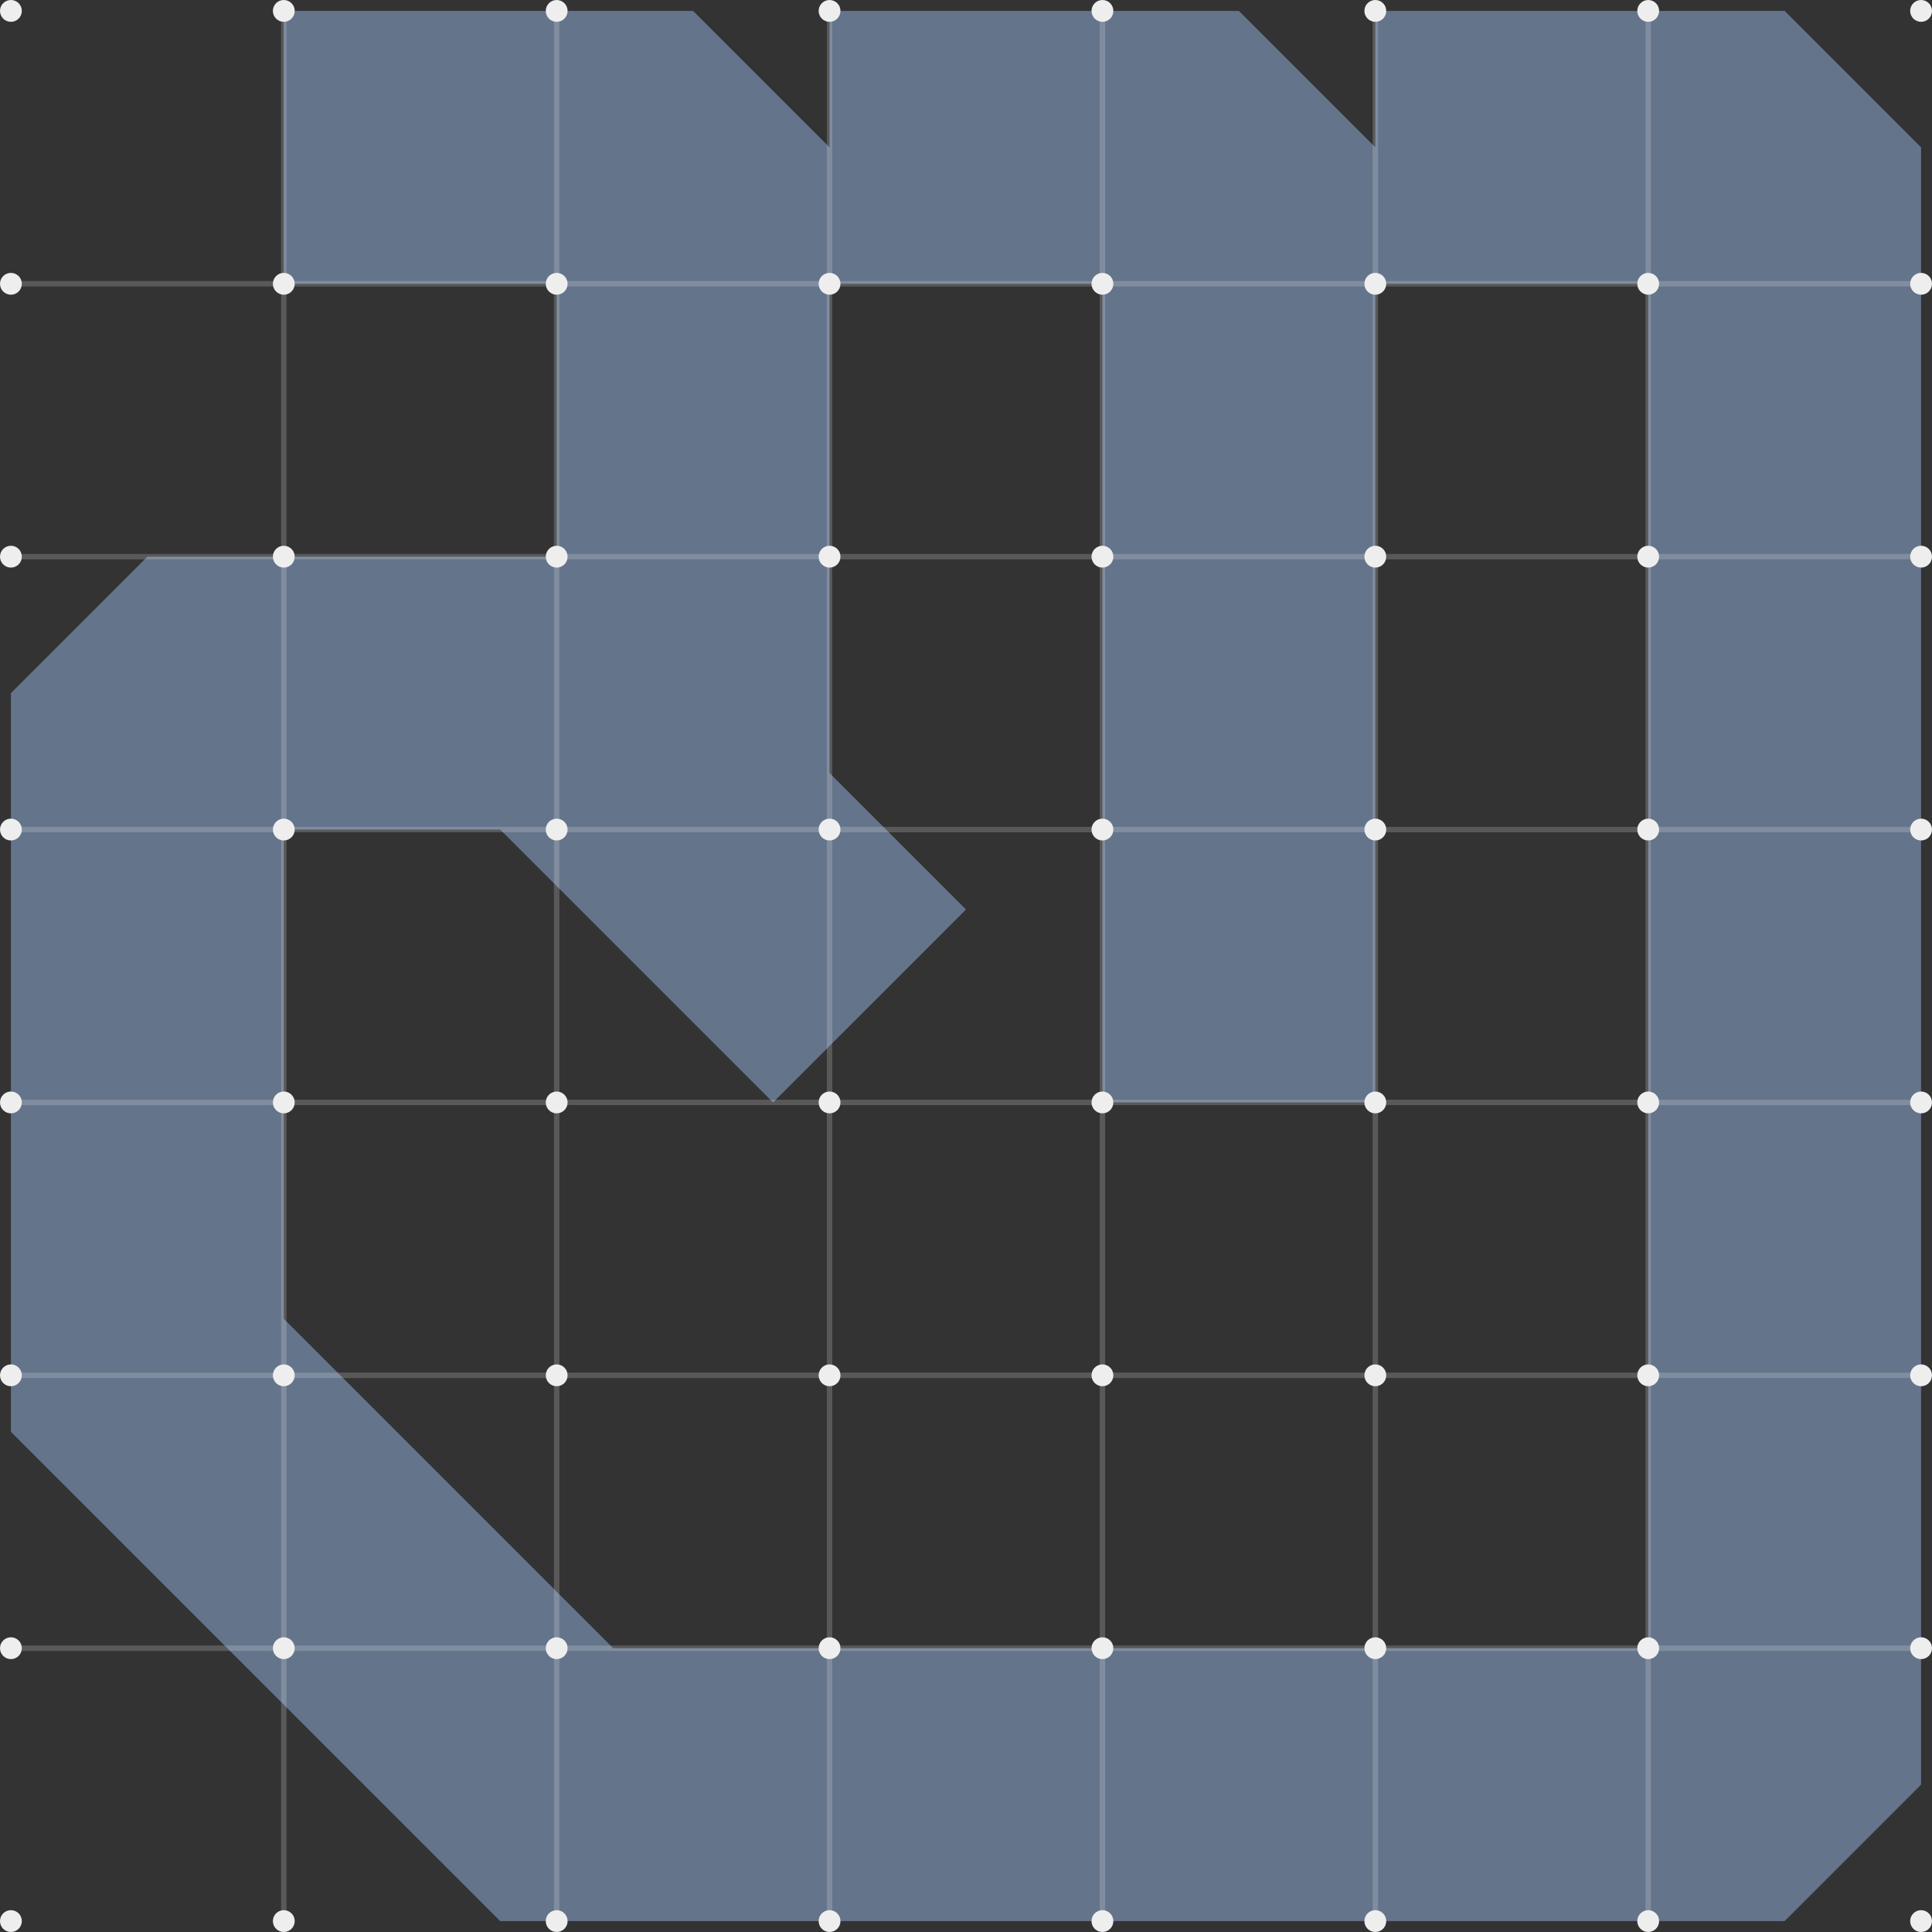 <?xml version="1.0" encoding="UTF-8" standalone="no"?>
<!DOCTYPE svg PUBLIC "-//W3C//DTD SVG 1.1//EN" "http://www.w3.org/Graphics/SVG/1.1/DTD/svg11.dtd">
<svg width="100%" height="100%" viewBox="0 0 354 354" version="1.1" xmlns="http://www.w3.org/2000/svg" xmlns:xlink="http://www.w3.org/1999/xlink" xml:space="preserve" xmlns:serif="http://www.serif.com/" style="fill-rule:evenodd;clip-rule:evenodd;stroke-linejoin:round;stroke-miterlimit:1.5;">
    <rect x="0" y="0" width="354" height="354" fill="#333333" stroke="none"/>
    <path d="M252,27l0,-25l75,0l25,25l0,300l-25,25l-235.355,-0l-89.645,-89.645l-0,-135.355l25,-25l75,-0c-0,-25 -0,-50 -0,-50l-50,-0l0,-50l75,-0l25,25l0,-25l75,0l25,25Zm-100,114.645l25,25l-35.355,35.355l-50,-50c-0,-0 -39.645,-0 -39.645,0l0,89.645l60.355,60.355c0,-0 189.645,-0 189.645,-0l-0,-50c-0,-39.585 -0,-200 -0,-200l-50,-0l0,150l-50,-0c0,-0 0,-150 -0,-150l-50,-0l0,89.645Z" style="fill:#64748b;"/>
    <g>
        <g opacity="0.2">
            <path d="M52,2l0,350" style="fill:none;stroke:#eee;stroke-width:1px;"/>
            <path d="M352,52l-350,-0" style="fill:none;stroke:#eee;stroke-width:1px;"/>
            <path d="M102,2l0,350" style="fill:none;stroke:#eee;stroke-width:1px;"/>
            <path d="M352,102l-350,-0" style="fill:none;stroke:#eee;stroke-width:1px;"/>
            <path d="M152,2l0,350" style="fill:none;stroke:#eee;stroke-width:1px;"/>
            <path d="M352,152l-350,-0" style="fill:none;stroke:#eee;stroke-width:1px;"/>
            <path d="M202,2l0,350" style="fill:none;stroke:#eee;stroke-width:1px;"/>
            <path d="M352,202l-350,-0" style="fill:none;stroke:#eee;stroke-width:1px;"/>
            <path d="M252,2l0,350" style="fill:none;stroke:#eee;stroke-width:1px;"/>
            <path d="M352,252l-350,-0" style="fill:none;stroke:#eee;stroke-width:1px;"/>
            <path d="M302,2l0,350" style="fill:none;stroke:#eee;stroke-width:1px;"/>
            <path d="M352,302l-350,-0" style="fill:none;stroke:#eee;stroke-width:1px;"/>
        </g>
        <g>
            <path d="M52,50c1.104,0 2,0.896 2,2c0,1.104 -0.896,2 -2,2c-1.104,0 -2,-0.896 -2,-2c-0,-1.104 0.896,-2 2,-2Z" style="fill:#eee;"/>
            <path d="M52,-0c1.104,-0 2,0.896 2,2c0,1.104 -0.896,2 -2,2c-1.104,0 -2,-0.896 -2,-2c-0,-1.104 0.896,-2 2,-2Z" style="fill:#eee;"/>
            <path d="M2,50c1.104,0 2,0.896 2,2c0,1.104 -0.896,2 -2,2c-1.104,0 -2,-0.896 -2,-2c0,-1.104 0.896,-2 2,-2Z" style="fill:#eee;"/>
            <path d="M2,-0c1.104,-0 2,0.896 2,2c0,1.104 -0.896,2 -2,2c-1.104,0 -2,-0.896 -2,-2c0,-1.104 0.896,-2 2,-2Z" style="fill:#eee;"/>
            <path d="M100,52c-0,-1.104 0.896,-2 2,-2c1.104,0 2,0.896 2,2c-0,1.104 -0.896,2 -2,2c-1.104,0 -2,-0.896 -2,-2Z" style="fill:#eee;"/>
            <path d="M100,2c-0,-1.104 0.896,-2 2,-2c1.104,0 2,0.896 2,2c-0,1.104 -0.896,2 -2,2c-1.104,0 -2,-0.896 -2,-2Z" style="fill:#eee;"/>
            <path d="M52,100c1.104,-0 2,0.896 2,2c0,1.104 -0.896,2 -2,2c-1.104,0 -2,-0.896 -2,-2c-0,-1.104 0.896,-2 2,-2Z" style="fill:#eee;"/>
            <path d="M2,100c1.104,-0 2,0.896 2,2c0,1.104 -0.896,2 -2,2c-1.104,0 -2,-0.896 -2,-2c0,-1.104 0.896,-2 2,-2Z" style="fill:#eee;"/>
            <path d="M102,100c1.104,-0 2,0.896 2,2c-0,1.104 -0.896,2 -2,2c-1.104,0 -2,-0.896 -2,-2c-0,-1.104 0.896,-2 2,-2Z" style="fill:#eee;"/>
            <path d="M150,52c-0,-1.104 0.896,-2 2,-2c1.104,0 2,0.896 2,2c-0,1.104 -0.896,2 -2,2c-1.104,0 -2,-0.896 -2,-2Z" style="fill:#eee;"/>
            <path d="M150,2c-0,-1.104 0.896,-2 2,-2c1.104,0 2,0.896 2,2c-0,1.104 -0.896,2 -2,2c-1.104,0 -2,-0.896 -2,-2Z" style="fill:#eee;"/>
            <path d="M150,102c-0,-1.104 0.896,-2 2,-2c1.104,-0 2,0.896 2,2c-0,1.104 -0.896,2 -2,2c-1.104,0 -2,-0.896 -2,-2Z" style="fill:#eee;"/>
            <path d="M52,150c1.104,-0 2,0.896 2,2c0,1.104 -0.896,2 -2,2c-1.104,0 -2,-0.896 -2,-2c-0,-1.104 0.896,-2 2,-2Z" style="fill:#eee;"/>
            <path d="M2,150c1.104,-0 2,0.896 2,2c0,1.104 -0.896,2 -2,2c-1.104,0 -2,-0.896 -2,-2c0,-1.104 0.896,-2 2,-2Z" style="fill:#eee;"/>
            <path d="M102,150c1.104,-0 2,0.896 2,2c-0,1.104 -0.896,2 -2,2c-1.104,0 -2,-0.896 -2,-2c-0,-1.104 0.896,-2 2,-2Z" style="fill:#eee;"/>
            <path d="M152,150c1.104,-0 2,0.896 2,2c-0,1.104 -0.896,2 -2,2c-1.104,0 -2,-0.896 -2,-2c-0,-1.104 0.896,-2 2,-2Z" style="fill:#eee;"/>
            <path d="M200,52c-0,-1.104 0.896,-2 2,-2c1.104,0 2,0.896 2,2c0,1.104 -0.896,2 -2,2c-1.104,0 -2,-0.896 -2,-2Z" style="fill:#eee;"/>
            <path d="M200,2c-0,-1.104 0.896,-2 2,-2c1.104,0 2,0.896 2,2c0,1.104 -0.896,2 -2,2c-1.104,0 -2,-0.896 -2,-2Z" style="fill:#eee;"/>
            <path d="M200,102c-0,-1.104 0.896,-2 2,-2c1.104,-0 2,0.896 2,2c0,1.104 -0.896,2 -2,2c-1.104,0 -2,-0.896 -2,-2Z" style="fill:#eee;"/>
            <path d="M200,152c-0,-1.104 0.896,-2 2,-2c1.104,-0 2,0.896 2,2c0,1.104 -0.896,2 -2,2c-1.104,0 -2,-0.896 -2,-2Z" style="fill:#eee;"/>
            <path d="M52,200c1.104,0 2,0.896 2,2c0,1.104 -0.896,2 -2,2c-1.104,0 -2,-0.896 -2,-2c-0,-1.104 0.896,-2 2,-2Z" style="fill:#eee;"/>
            <path d="M2,200c1.104,0 2,0.896 2,2c0,1.104 -0.896,2 -2,2c-1.104,0 -2,-0.896 -2,-2c0,-1.104 0.896,-2 2,-2Z" style="fill:#eee;"/>
            <path d="M102,200c1.104,0 2,0.896 2,2c-0,1.104 -0.896,2 -2,2c-1.104,0 -2,-0.896 -2,-2c-0,-1.104 0.896,-2 2,-2Z" style="fill:#eee;"/>
            <path d="M152,200c1.104,0 2,0.896 2,2c-0,1.104 -0.896,2 -2,2c-1.104,0 -2,-0.896 -2,-2c-0,-1.104 0.896,-2 2,-2Z" style="fill:#eee;"/>
            <path d="M202,200c1.104,0 2,0.896 2,2c0,1.104 -0.896,2 -2,2c-1.104,0 -2,-0.896 -2,-2c-0,-1.104 0.896,-2 2,-2Z" style="fill:#eee;"/>
            <path d="M250,52c-0,-1.104 0.896,-2 2,-2c1.104,0 2,0.896 2,2c0,1.104 -0.896,2 -2,2c-1.104,0 -2,-0.896 -2,-2Z" style="fill:#eee;"/>
            <path d="M250,2c-0,-1.104 0.896,-2 2,-2c1.104,0 2,0.896 2,2c0,1.104 -0.896,2 -2,2c-1.104,0 -2,-0.896 -2,-2Z" style="fill:#eee;"/>
            <path d="M250,102c-0,-1.104 0.896,-2 2,-2c1.104,-0 2,0.896 2,2c0,1.104 -0.896,2 -2,2c-1.104,0 -2,-0.896 -2,-2Z" style="fill:#eee;"/>
            <path d="M250,152c-0,-1.104 0.896,-2 2,-2c1.104,-0 2,0.896 2,2c0,1.104 -0.896,2 -2,2c-1.104,0 -2,-0.896 -2,-2Z" style="fill:#eee;"/>
            <path d="M250,202c-0,-1.104 0.896,-2 2,-2c1.104,0 2,0.896 2,2c0,1.104 -0.896,2 -2,2c-1.104,0 -2,-0.896 -2,-2Z" style="fill:#eee;"/>
            <path d="M52,250c1.104,0 2,0.896 2,2c0,1.104 -0.896,2 -2,2c-1.104,0 -2,-0.896 -2,-2c-0,-1.104 0.896,-2 2,-2Z" style="fill:#eee;"/>
            <path d="M2,250c1.104,0 2,0.896 2,2c0,1.104 -0.896,2 -2,2c-1.104,0 -2,-0.896 -2,-2c0,-1.104 0.896,-2 2,-2Z" style="fill:#eee;"/>
            <path d="M102,250c1.104,0 2,0.896 2,2c-0,1.104 -0.896,2 -2,2c-1.104,0 -2,-0.896 -2,-2c-0,-1.104 0.896,-2 2,-2Z" style="fill:#eee;"/>
            <path d="M152,250c1.104,0 2,0.896 2,2c-0,1.104 -0.896,2 -2,2c-1.104,0 -2,-0.896 -2,-2c-0,-1.104 0.896,-2 2,-2Z" style="fill:#eee;"/>
            <path d="M202,250c1.104,0 2,0.896 2,2c0,1.104 -0.896,2 -2,2c-1.104,0 -2,-0.896 -2,-2c-0,-1.104 0.896,-2 2,-2Z" style="fill:#eee;"/>
            <path d="M252,250c1.104,0 2,0.896 2,2c0,1.104 -0.896,2 -2,2c-1.104,0 -2,-0.896 -2,-2c-0,-1.104 0.896,-2 2,-2Z" style="fill:#eee;"/>
            <path d="M300,52c-0,-1.104 0.896,-2 2,-2c1.104,0 2,0.896 2,2c-0,1.104 -0.896,2 -2,2c-1.104,0 -2,-0.896 -2,-2Z" style="fill:#eee;"/>
            <path d="M350,52c-0,-1.104 0.896,-2 2,-2c1.104,0 2,0.896 2,2c0,1.104 -0.896,2 -2,2c-1.104,0 -2,-0.896 -2,-2Z" style="fill:#eee;"/>
            <path d="M350,2c-0,-1.104 0.896,-2 2,-2c1.104,0 2,0.896 2,2c0,1.104 -0.896,2 -2,2c-1.104,0 -2,-0.896 -2,-2Z" style="fill:#eee;"/>
            <path d="M300,2c-0,-1.104 0.896,-2 2,-2c1.104,0 2,0.896 2,2c-0,1.104 -0.896,2 -2,2c-1.104,0 -2,-0.896 -2,-2Z" style="fill:#eee;"/>
            <path d="M300,102c-0,-1.104 0.896,-2 2,-2c1.104,-0 2,0.896 2,2c-0,1.104 -0.896,2 -2,2c-1.104,0 -2,-0.896 -2,-2Z" style="fill:#eee;"/>
            <path d="M350,102c-0,-1.104 0.896,-2 2,-2c1.104,-0 2,0.896 2,2c0,1.104 -0.896,2 -2,2c-1.104,0 -2,-0.896 -2,-2Z" style="fill:#eee;"/>
            <path d="M300,152c-0,-1.104 0.896,-2 2,-2c1.104,-0 2,0.896 2,2c-0,1.104 -0.896,2 -2,2c-1.104,0 -2,-0.896 -2,-2Z" style="fill:#eee;"/>
            <path d="M350,152c-0,-1.104 0.896,-2 2,-2c1.104,-0 2,0.896 2,2c0,1.104 -0.896,2 -2,2c-1.104,0 -2,-0.896 -2,-2Z" style="fill:#eee;"/>
            <path d="M300,202c-0,-1.104 0.896,-2 2,-2c1.104,0 2,0.896 2,2c-0,1.104 -0.896,2 -2,2c-1.104,0 -2,-0.896 -2,-2Z" style="fill:#eee;"/>
            <path d="M350,202c-0,-1.104 0.896,-2 2,-2c1.104,0 2,0.896 2,2c0,1.104 -0.896,2 -2,2c-1.104,0 -2,-0.896 -2,-2Z" style="fill:#eee;"/>
            <path d="M300,252c-0,-1.104 0.896,-2 2,-2c1.104,0 2,0.896 2,2c-0,1.104 -0.896,2 -2,2c-1.104,0 -2,-0.896 -2,-2Z" style="fill:#eee;"/>
            <path d="M350,252c-0,-1.104 0.896,-2 2,-2c1.104,0 2,0.896 2,2c0,1.104 -0.896,2 -2,2c-1.104,0 -2,-0.896 -2,-2Z" style="fill:#eee;"/>
            <path d="M52,300c1.104,-0 2,0.896 2,2c0,1.104 -0.896,2 -2,2c-1.104,0 -2,-0.896 -2,-2c-0,-1.104 0.896,-2 2,-2Z" style="fill:#eee;"/>
            <path d="M52,350c1.104,-0 2,0.896 2,2c0,1.104 -0.896,2 -2,2c-1.104,0 -2,-0.896 -2,-2c-0,-1.104 0.896,-2 2,-2Z" style="fill:#eee;"/>
            <path d="M2,300c1.104,-0 2,0.896 2,2c0,1.104 -0.896,2 -2,2c-1.104,0 -2,-0.896 -2,-2c0,-1.104 0.896,-2 2,-2Z" style="fill:#eee;"/>
            <path d="M2,350c1.104,-0 2,0.896 2,2c0,1.104 -0.896,2 -2,2c-1.104,0 -2,-0.896 -2,-2c0,-1.104 0.896,-2 2,-2Z" style="fill:#eee;"/>
            <path d="M102,300c1.104,-0 2,0.896 2,2c-0,1.104 -0.896,2 -2,2c-1.104,0 -2,-0.896 -2,-2c-0,-1.104 0.896,-2 2,-2Z" style="fill:#eee;"/>
            <path d="M102,350c1.104,-0 2,0.896 2,2c-0,1.104 -0.896,2 -2,2c-1.104,0 -2,-0.896 -2,-2c-0,-1.104 0.896,-2 2,-2Z" style="fill:#eee;"/>
            <path d="M152,300c1.104,-0 2,0.896 2,2c-0,1.104 -0.896,2 -2,2c-1.104,0 -2,-0.896 -2,-2c-0,-1.104 0.896,-2 2,-2Z" style="fill:#eee;"/>
            <path d="M152,350c1.104,-0 2,0.896 2,2c-0,1.104 -0.896,2 -2,2c-1.104,0 -2,-0.896 -2,-2c-0,-1.104 0.896,-2 2,-2Z" style="fill:#eee;"/>
            <path d="M202,300c1.104,-0 2,0.896 2,2c0,1.104 -0.896,2 -2,2c-1.104,0 -2,-0.896 -2,-2c-0,-1.104 0.896,-2 2,-2Z" style="fill:#eee;"/>
            <path d="M202,350c1.104,-0 2,0.896 2,2c0,1.104 -0.896,2 -2,2c-1.104,0 -2,-0.896 -2,-2c-0,-1.104 0.896,-2 2,-2Z" style="fill:#eee;"/>
            <path d="M252,300c1.104,-0 2,0.896 2,2c0,1.104 -0.896,2 -2,2c-1.104,0 -2,-0.896 -2,-2c-0,-1.104 0.896,-2 2,-2Z" style="fill:#eee;"/>
            <path d="M252,350c1.104,-0 2,0.896 2,2c0,1.104 -0.896,2 -2,2c-1.104,0 -2,-0.896 -2,-2c-0,-1.104 0.896,-2 2,-2Z" style="fill:#eee;"/>
            <path d="M302,300c1.104,-0 2,0.896 2,2c-0,1.104 -0.896,2 -2,2c-1.104,0 -2,-0.896 -2,-2c-0,-1.104 0.896,-2 2,-2Z" style="fill:#eee;"/>
            <path d="M302,350c1.104,-0 2,0.896 2,2c-0,1.104 -0.896,2 -2,2c-1.104,0 -2,-0.896 -2,-2c-0,-1.104 0.896,-2 2,-2Z" style="fill:#eee;"/>
            <path d="M352,350c1.104,-0 2,0.896 2,2c0,1.104 -0.896,2 -2,2c-1.104,0 -2,-0.896 -2,-2c-0,-1.104 0.896,-2 2,-2Z" style="fill:#eee;"/>
            <path d="M352,300c1.104,-0 2,0.896 2,2c0,1.104 -0.896,2 -2,2c-1.104,0 -2,-0.896 -2,-2c-0,-1.104 0.896,-2 2,-2Z" style="fill:#eee;"/>
        </g>
    </g>
</svg>
